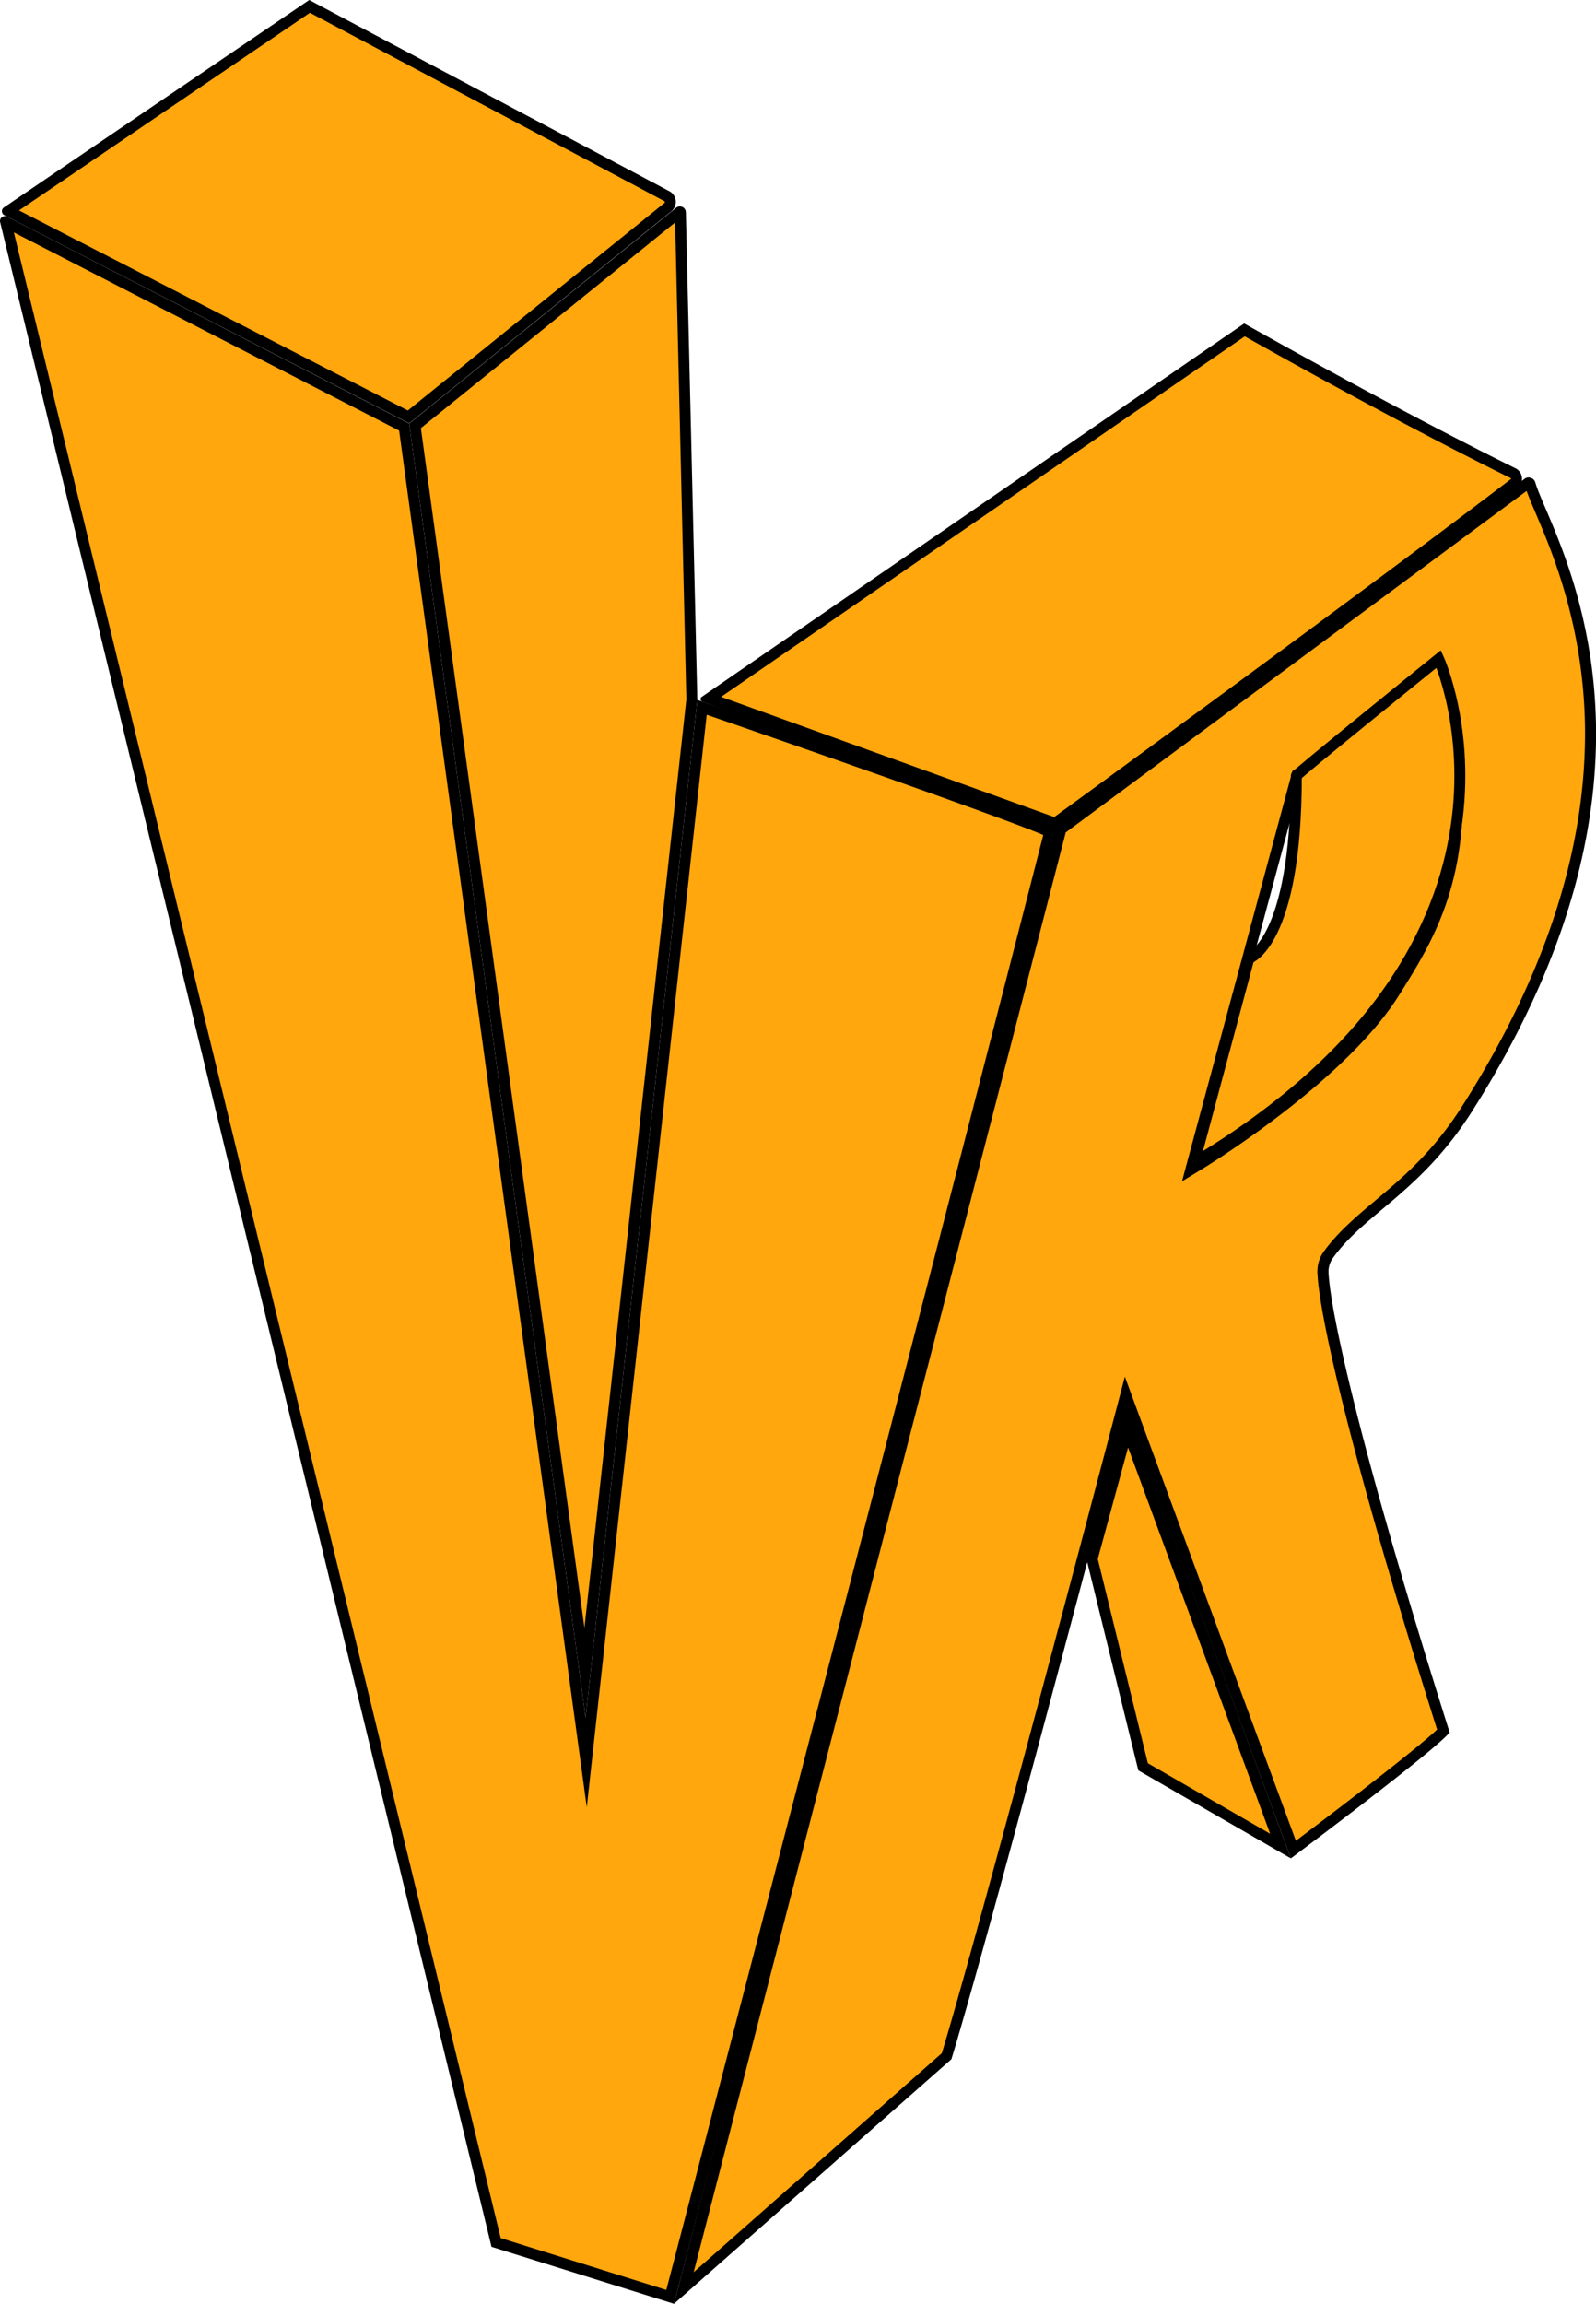 <svg id="Capa_2" data-name="Capa 2" xmlns="http://www.w3.org/2000/svg" viewBox="0 0 437.26 631"><defs><style>.cls-1,.cls-2{fill:#ffa70d;}.cls-2{stroke:#000;stroke-miterlimit:10;stroke-width:3px;}</style></defs><title>vr</title><path class="cls-1" d="M879.26,814.21,744.91,260.8,854.07,317l49.87,365.71,31.73-288.95c35.94,12.39,88.05,30.68,95.26,34.1-33.72,131.81-98.3,379.46-104,401.27Z" transform="translate(-743.34 -200)"/><path d="M747.14,263.66l105.55,54.28L900.8,670.81,904.1,695l2.66-24.23,30.2-275c34.2,11.8,82.18,28.65,92.2,32.93C996,558.23,933.65,797.46,925.89,827.2L880.52,813,747.14,263.66m-2.46-4.47a1.35,1.35,0,0,0-1.3,1.67L878,815.39,928,831s69.21-265.31,104.65-403.85c0-1.61-98.26-35.44-98.26-35.44L903.78,670.4,855.45,316,745.3,259.34a1.38,1.38,0,0,0-.62-.15Z" transform="translate(-743.34 -200)"/><path class="cls-1" d="M745.61,257.82l82.55-56.07,97.86,52a1.8,1.8,0,0,1,1,1.43,1.78,1.78,0,0,1-.67,1.59l-71,57.45Z" transform="translate(-743.34 -200)"/><path d="M828.25,203.5l97.07,51.57a.3.3,0,0,1,.17.25.29.29,0,0,1-.12.28l-70.29,56.83L748.55,257.64l79.7-54.14m-.19-3.5-83.65,56.82a1.24,1.24,0,0,0,.13,2.13l110.91,57,71.81-58.06a3.32,3.32,0,0,0-.53-5.51L828.06,200Z" transform="translate(-743.34 -200)"/><path class="cls-1" d="M857.05,316.62l72.42-58.55a.16.16,0,0,1,.1,0s.17,0,.17.17l3.14,133.44L903.62,658.13Z" transform="translate(-743.34 -200)"/><path d="M928.31,260.94l3.07,130.64L903.46,645.85,858.65,317.26l69.66-56.32m1.26-4.41a1.63,1.63,0,0,0-1,.38L855.45,316,903.78,670.4l30.61-278.69-3.15-133.55a1.66,1.66,0,0,0-1.67-1.63Z" transform="translate(-743.34 -200)"/><path class="cls-1" d="M937.64,391.29l146.65-100.92c39.26,22.06,64.52,34.78,73.6,39.24a1.66,1.66,0,0,1,.28,2.81c-36,27.52-117.65,87.14-125.75,93.05Z" transform="translate(-743.34 -200)"/><path d="M1084.37,292.13c38.83,21.81,63.83,34.39,72.86,38.83a.13.13,0,0,1,.09.12.14.14,0,0,1-.06.15c-35.16,26.91-114,84.5-125.09,92.55L940.9,390.87l143.47-98.74m-.16-3.53L935.6,390.87a.76.76,0,0,0,.18,1.34l96.87,34.94s88.31-64.36,126.43-93.54a3.16,3.16,0,0,0-.52-5.34c-9.78-4.81-35-17.55-74.35-39.67Z" transform="translate(-743.34 -200)"/><path class="cls-1" d="M1034,427l127.91-94.75a.41.41,0,0,1,.64.22,73.25,73.25,0,0,0,2.86,7.27c9.24,21.65,33.79,79.16-20.15,163.91-8.16,12.83-16.7,20-24.23,26.38-5.15,4.34-10,8.43-13.7,13.59a7.83,7.83,0,0,0-1.48,4.87c.49,11.34,9.42,51,33,125.61-4.77,4.94-29.67,23.89-41.1,32.45l-46-124.58-1.21,4.61C1050.18,588,1014,726,1002.69,763.16l-72,63.48Zm102-40.11c-1.37,1.29-22.73,15.54-36.77,24.82l-.47.31-29.13,108.19,3.21-2c1.55-.95,38.15-23.54,52.49-46.49l.63-1c9.91-15.82,23.48-37.48,12.56-83.13l-.63-2.61Z" transform="translate(-743.34 -200)"/><path d="M1161.56,334.39c.59,1.64,1.43,3.62,2.44,6,4.55,10.67,13,30.53,13.57,57.82.65,33.41-10.65,68.64-33.6,104.7-8,12.63-16.49,19.75-23.94,26-5.22,4.4-10.15,8.56-14,13.87a9.37,9.37,0,0,0-1.76,5.8c.51,11.94,9.4,51.07,32.79,125.13-5.17,4.92-24.74,20-38.69,30.47L1054.81,586l-3.29-8.94-2.42,9.22c-.37,1.39-36.31,138.3-47.72,176.07l-68,60,101.94-394.35,126.27-93.54m-26.64,51.45c-1.87,1.59-23.39,15.94-36.57,24.66l-.95.62-.3,1.1-28,104-1.95,7.27,6.42-3.93c1.56-1,38.45-23.73,53-47l.64-1c10-16,23.8-38,12.74-84.28l-1.25-5.21-3.75,3.75m27.2-55.13a1.9,1.9,0,0,0-1.14.38l-128.33,95.06L928,831l76-67c11.28-37,48-177,48-177l45,122s39.5-29.5,43.5-34.5c-25-79-32.74-115.85-33.18-126a6.29,6.29,0,0,1,1.2-3.93c8.78-12.26,24-18,38-40,61.8-97.11,21.52-158.37,17.46-172.41a1.91,1.91,0,0,0-1.84-1.38ZM1072,517l28-104s35.39-23.39,37-25c11,46-3,67-13,83-14.32,22.91-52,46-52,46Z" transform="translate(-743.34 -200)"/><polygon class="cls-1" points="385.92 249.69 385.98 249.7 385.92 249.69 385.92 249.69"/><polygon points="385.92 249.69 385.98 249.7 385.92 249.69 385.92 249.69"/><polygon class="cls-1" points="313.18 483.92 299.21 427.02 308.86 391.56 350.83 505.63 313.18 483.92"/><path d="M1052.41,596.48l38.92,105.79-33.51-19.33L1044.1,627l8.31-30.56m-.42-9.85L1041,627l14.21,57.9L1097,709l-45-122.37Z" transform="translate(-743.34 -200)"/><path class="cls-2" d="M1085.5,462.5s13-4,13-50c-.36-.21,39-32,39-32s35,77-67,138Z" transform="translate(-743.34 -200)"/></svg>